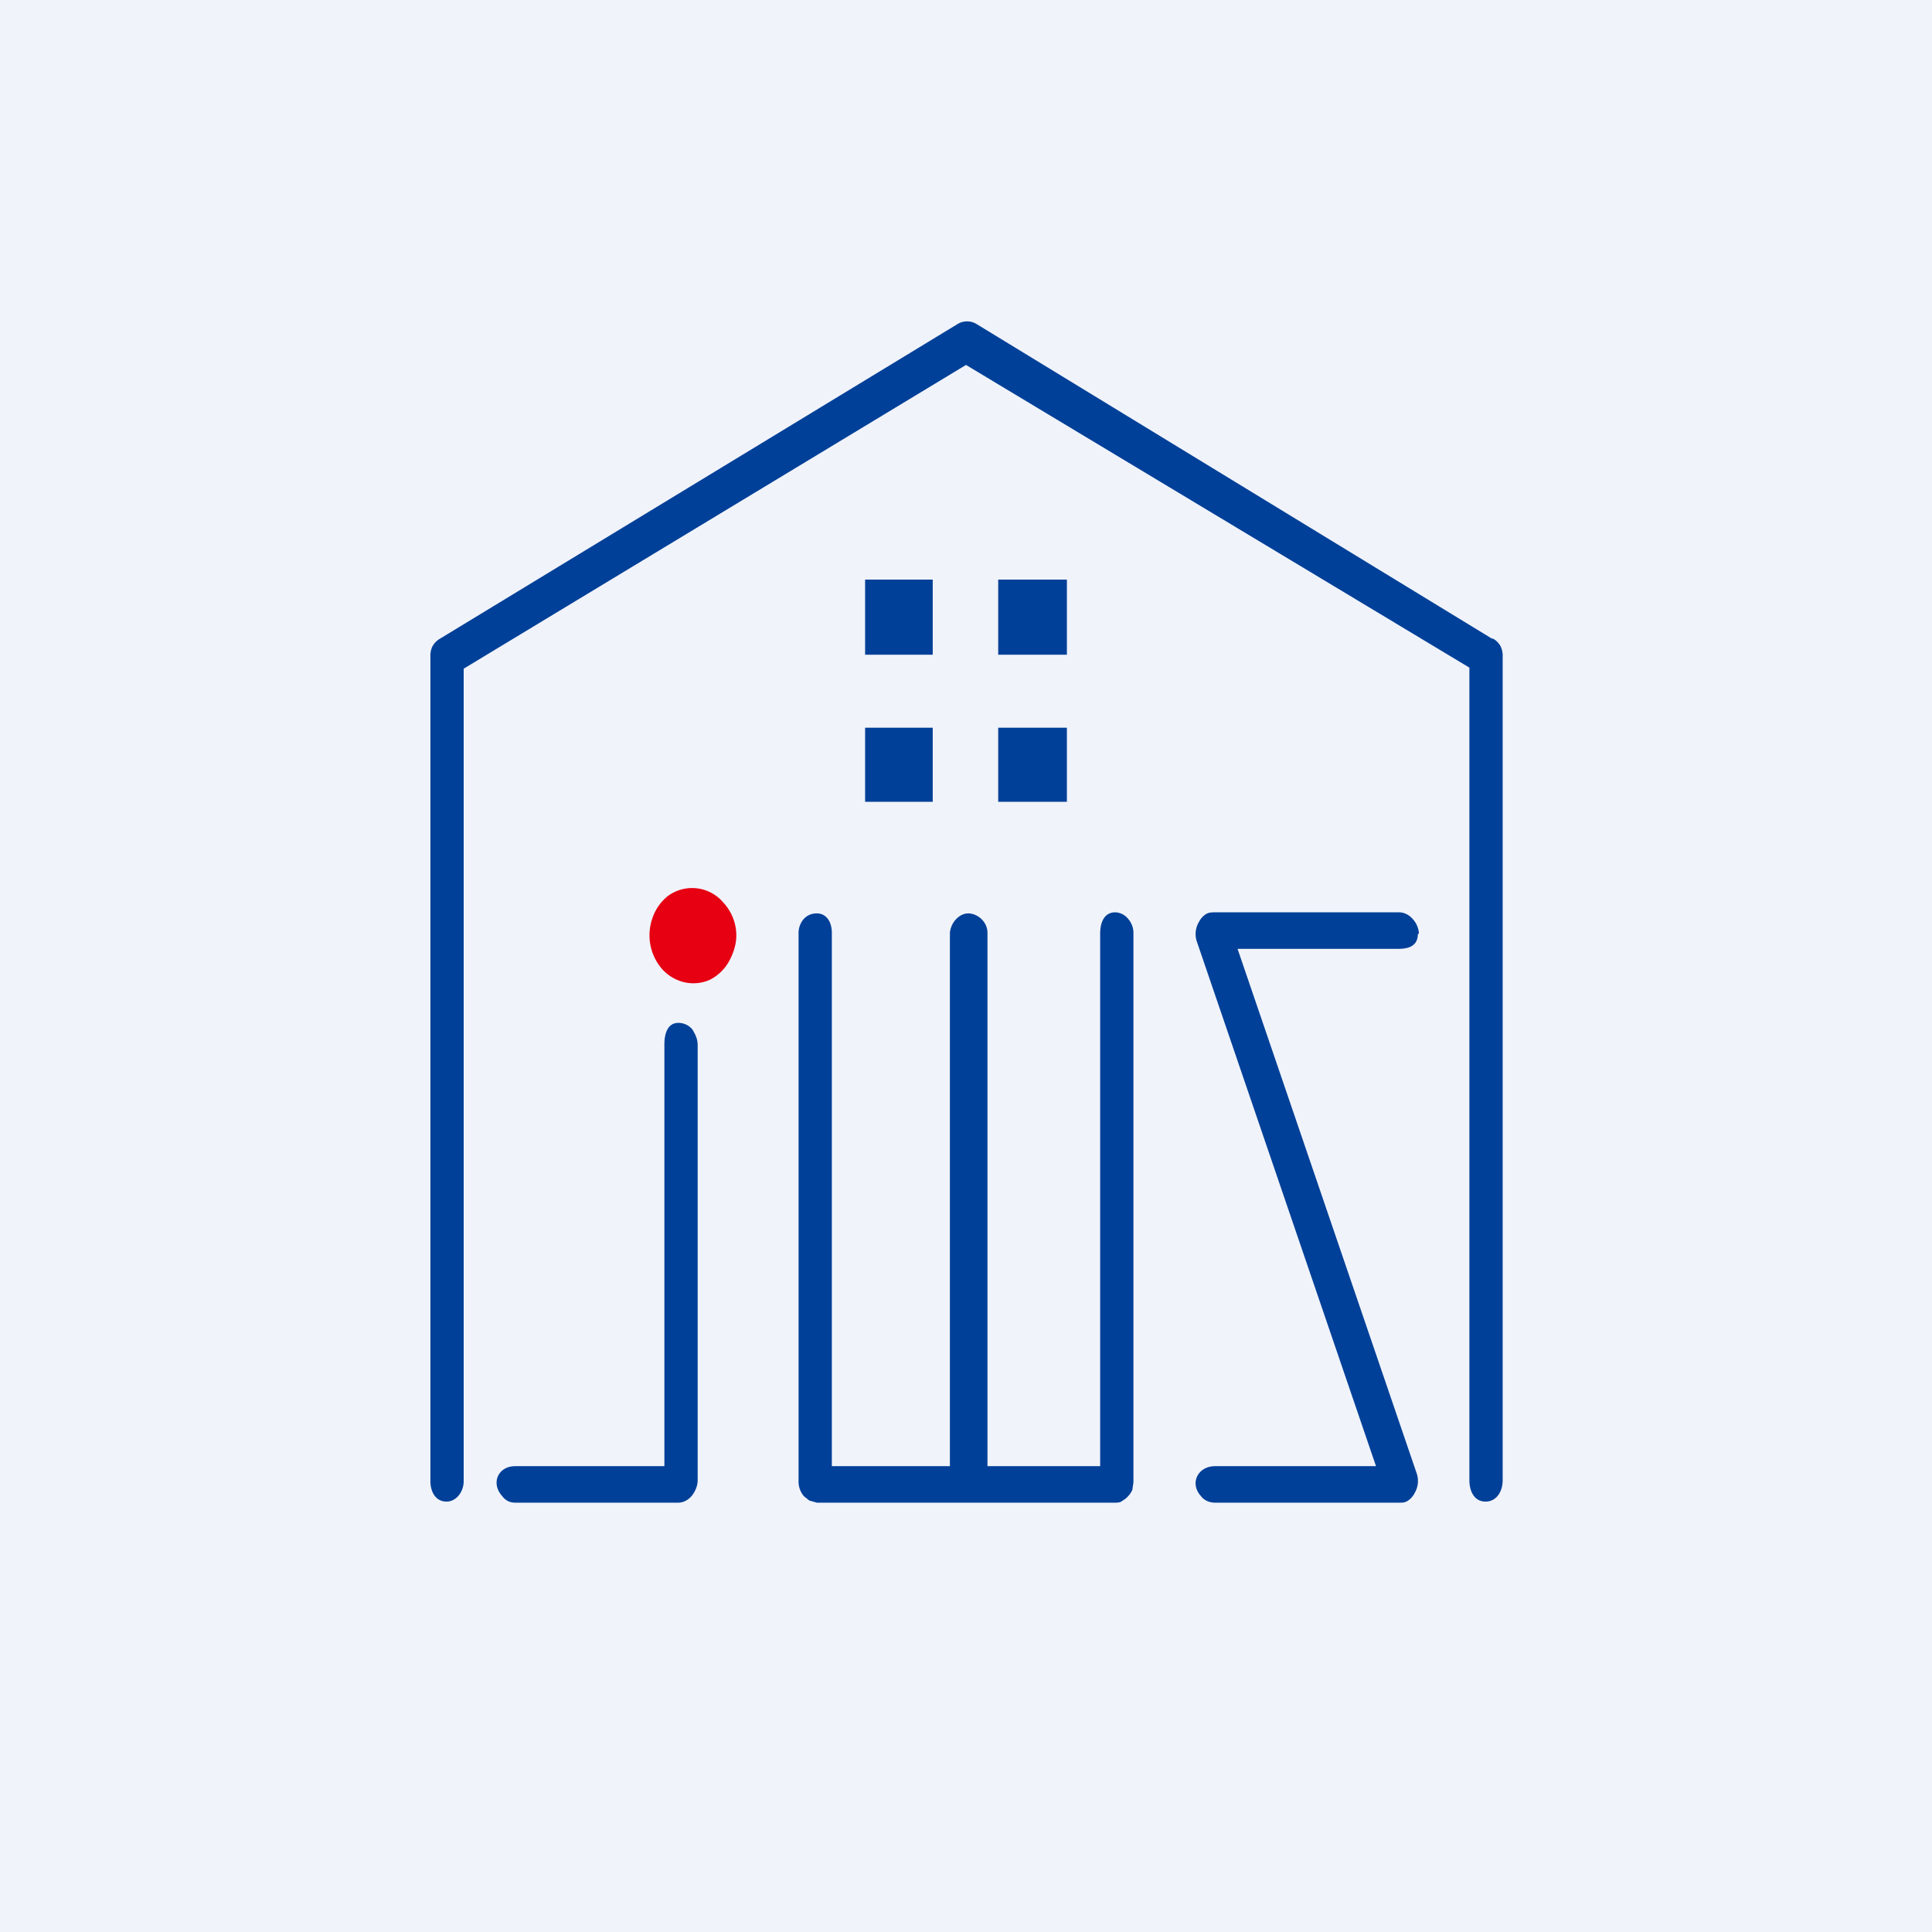 <!-- by TradingView --><svg width="18" height="18" viewBox="0 0 18 18" xmlns="http://www.w3.org/2000/svg"><path fill="#F0F3FA" d="M0 0h18v18H0z"/><path d="M13.22 8.7a.22.22 0 0 0-.06-.14.18.18 0 0 0-.05-.04.16.16 0 0 0-.07-.02h-1.72c-.03 0-.06 0-.09.02a.19.19 0 0 0-.06.07.22.22 0 0 0-.02.18l1.67 4.89h-1.5c-.16 0-.24.16-.13.28.03.04.08.06.13.06h1.72c.03 0 .05 0 .08-.02a.19.19 0 0 0 .06-.07.22.22 0 0 0 .02-.18l-1.67-4.89h1.5c.1 0 .18-.03.18-.14M10.39 8.5c-.1 0-.14.09-.14.2v4.96H9.2V8.69c0-.1-.09-.18-.18-.18-.08 0-.16.08-.17.18v4.97h-1.1V8.69c0-.1-.05-.18-.14-.18a.16.16 0 0 0-.12.05.2.2 0 0 0-.05.13v5.12a.21.21 0 0 0 .05.13l.05.04.07.02H10.39c.02 0 .05 0 .07-.02a.17.17 0 0 0 .05-.04.2.2 0 0 0 .04-.06l.01-.07V8.69a.2.2 0 0 0-.05-.13.16.16 0 0 0-.12-.06Z" fill="#004098"/><path d="M13.9 5.95 9.1 3.02a.17.17 0 0 0-.18 0L4.1 5.95a.19.19 0 0 0-.07.07.2.2 0 0 0-.02.1v7.68c0 .1.05.19.15.19.09 0 .16-.09.16-.19V6.23L9 3.4l4.69 2.82v7.57c0 .11.05.2.15.2.1 0 .16-.09.16-.2V6.12a.2.2 0 0 0-.02-.1.18.18 0 0 0-.07-.07" fill="#004098"/><path d="M6.32 9.53c-.1 0-.13.1-.13.2v3.93H4.8c-.16 0-.23.16-.12.28.03.04.07.06.12.06h1.52c.05 0 .1-.03.13-.07.03-.04.05-.09.05-.14V9.74c0-.06-.02-.1-.05-.15a.17.17 0 0 0-.13-.06ZM9.31 5.4h.63v.7H9.3v-.7Zm-1.25 0h.63v.7h-.63v-.7Zm.63 1.38h-.63v.69h.63v-.69Zm.62 0h.63v.69H9.3v-.69Z" fill="#004098"/><path d="M6.86 8.72c0 .08-.03.17-.07.24a.42.42 0 0 1-.18.17.38.38 0 0 1-.24.02.4.4 0 0 1-.2-.12.48.48 0 0 1-.09-.48.44.44 0 0 1 .14-.2.38.38 0 0 1 .52.06.45.45 0 0 1 .12.3Z" fill="#E60012"/></svg>